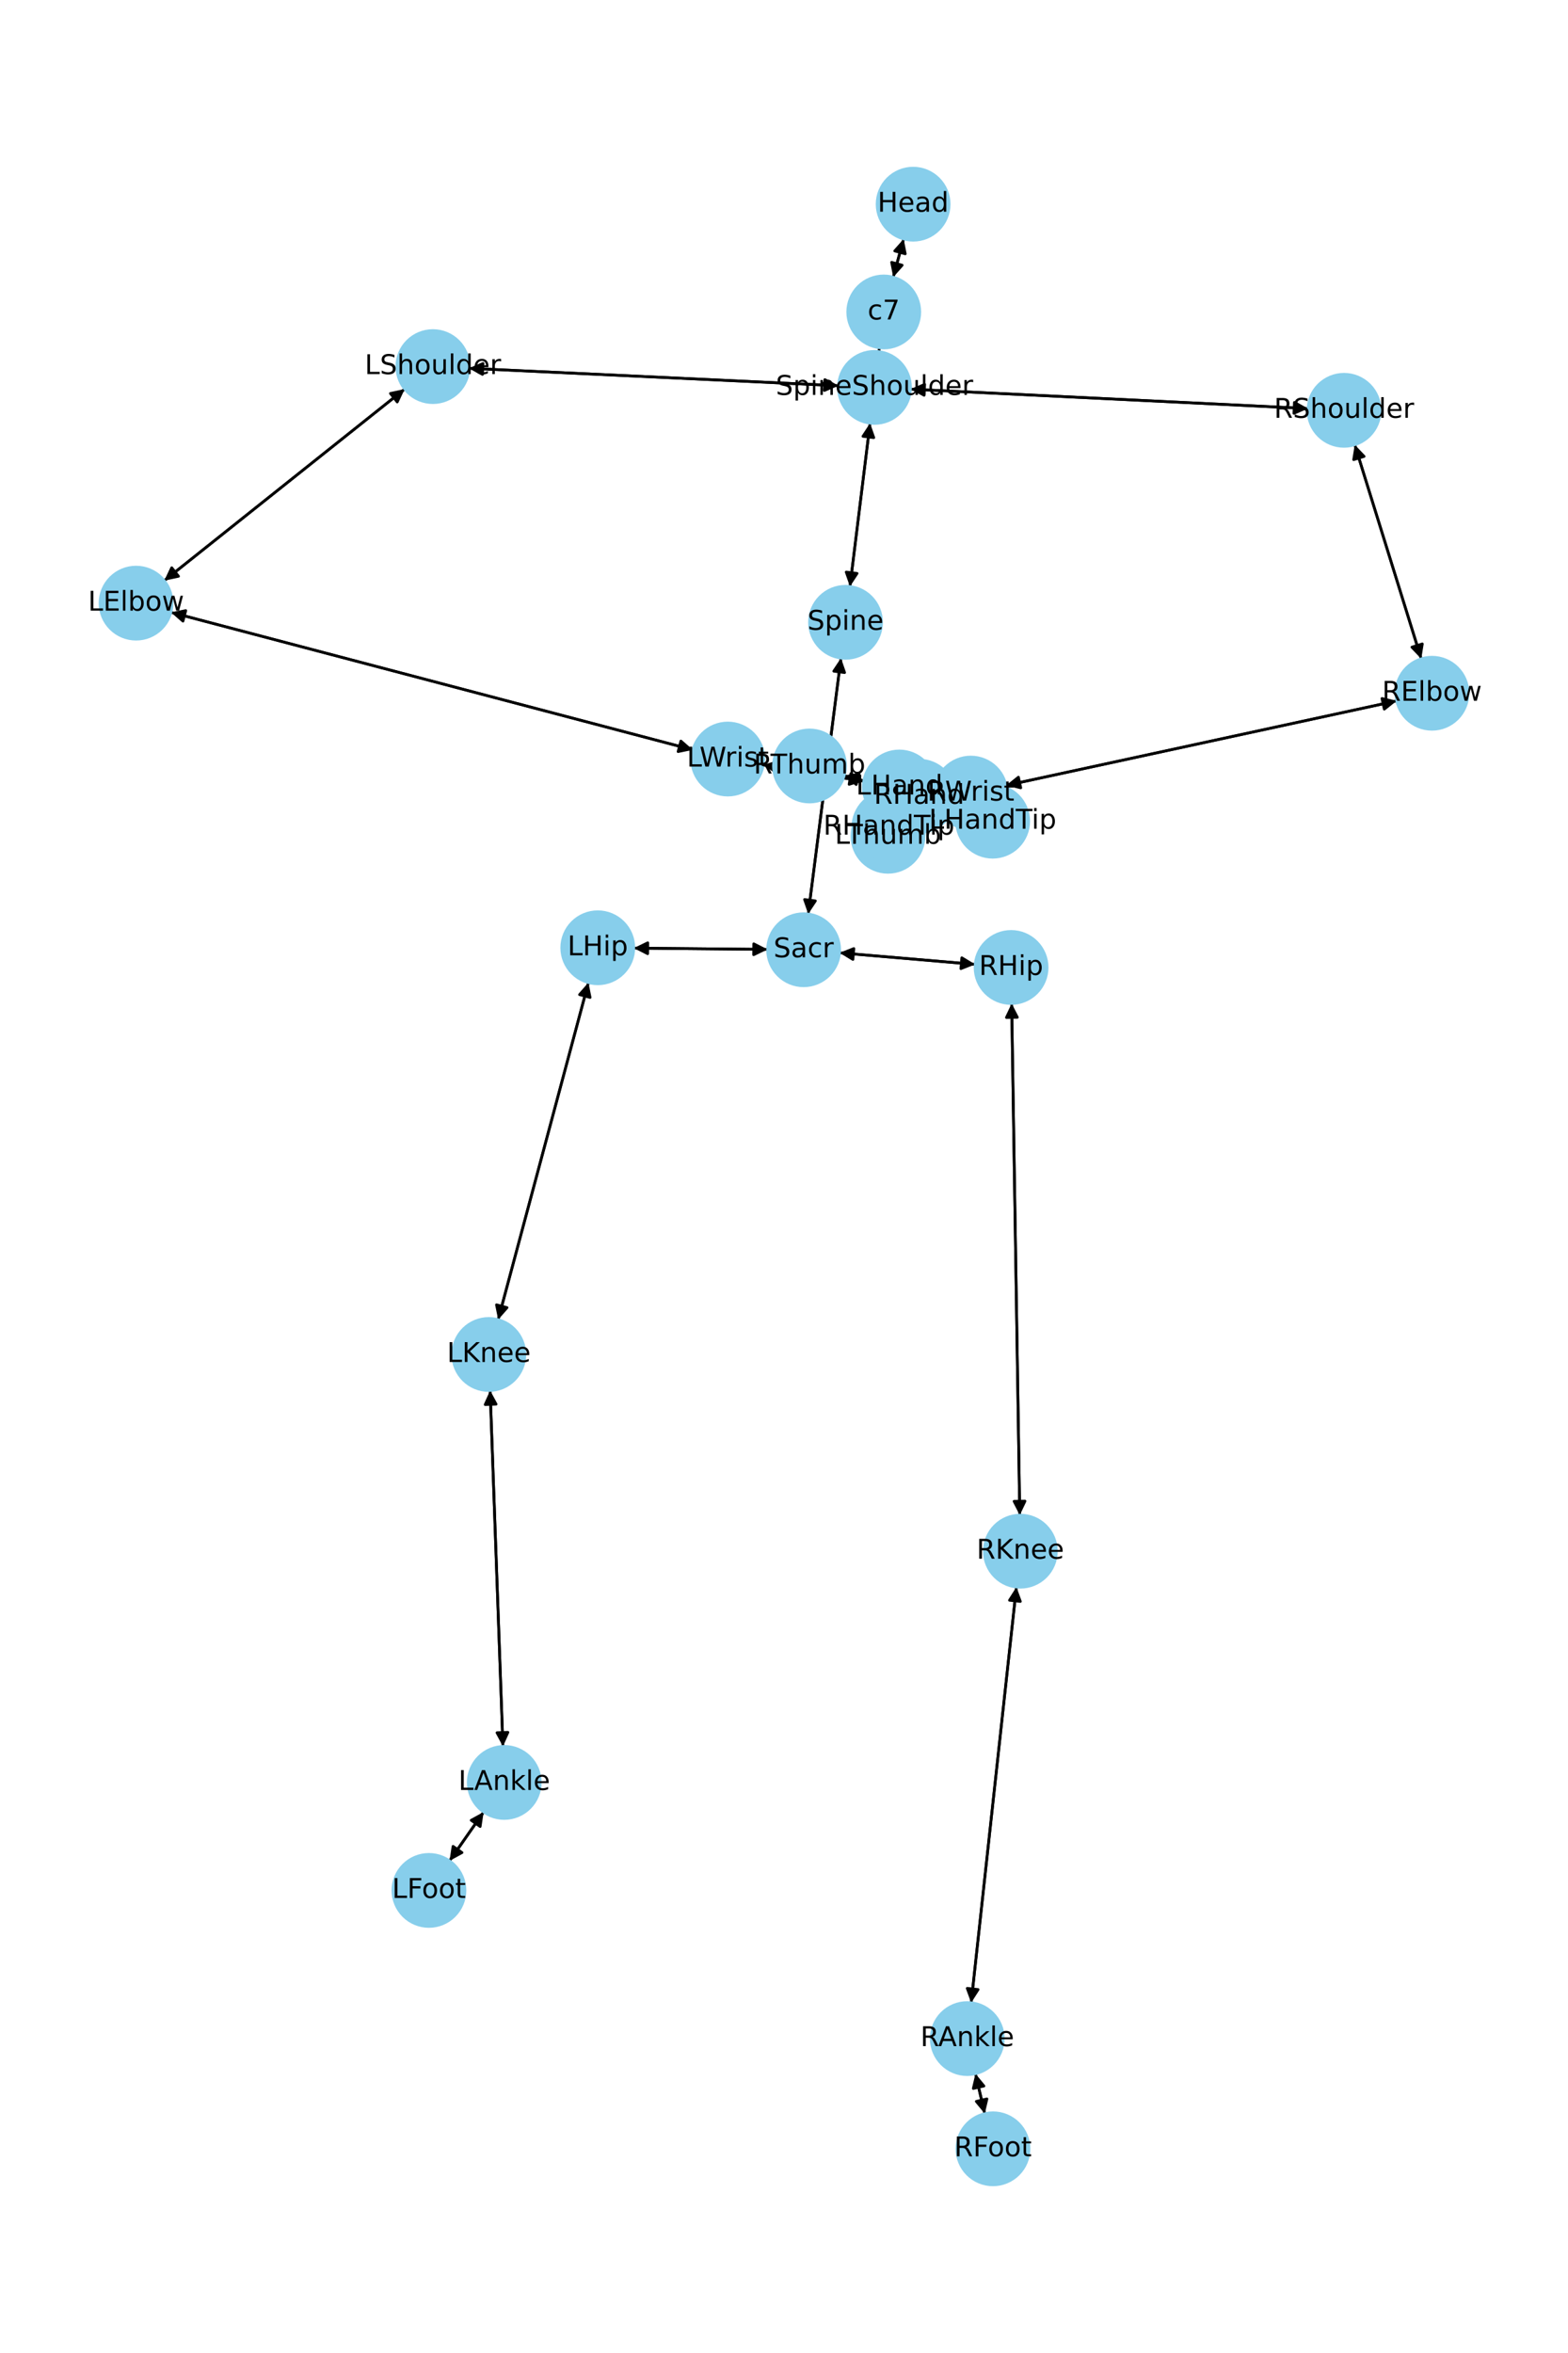 <?xml version="1.0" encoding="utf-8" standalone="no"?>
<!DOCTYPE svg PUBLIC "-//W3C//DTD SVG 1.1//EN"
  "http://www.w3.org/Graphics/SVG/1.1/DTD/svg11.dtd">
<!-- Created with matplotlib (https://matplotlib.org/) -->
<svg height="864pt" version="1.1" viewBox="0 0 576 864" width="576pt" xmlns="http://www.w3.org/2000/svg" xmlns:xlink="http://www.w3.org/1999/xlink">
 <defs>
  <style type="text/css">*{stroke-linecap:butt;stroke-linejoin:round;}</style>
 </defs>
 <g id="figure_1">
  <g id="patch_1">
   <path d="M 0 864 
L 576 864 
L 576 0 
L 0 0 
z
" style="fill:#ffffff;"/>
  </g>
  <g id="axes_1">
   <g id="patch_2">
    <path clip-path="url(#p53cac67ac3)" d="M 331.957 87.736 
Q 330.041 94.762 328.419 100.709 
" style="fill:none;stroke:#000000;stroke-linecap:round;"/>
    <path clip-path="url(#p53cac67ac3)" d="M 331.401 97.376 
L 328.419 100.709 
L 327.542 96.324 
L 331.401 97.376 
z
" style="stroke:#000000;stroke-linecap:round;"/>
   </g>
   <g id="patch_3">
    <path clip-path="url(#p53cac67ac3)" d="M 323.029 127.68 
Q 322.94 128.401 322.988 128.011 
" style="fill:none;stroke:#000000;stroke-linecap:round;"/>
    <path clip-path="url(#p53cac67ac3)" d="M 325.461 124.285 
L 322.988 128.011 
L 321.491 123.797 
L 325.461 124.285 
z
" style="stroke:#000000;stroke-linecap:round;"/>
   </g>
   <g id="patch_4">
    <path clip-path="url(#p53cac67ac3)" d="M 328.124 101.789 
Q 330.04 94.763 331.662 88.816 
" style="fill:none;stroke:#000000;stroke-linecap:round;"/>
    <path clip-path="url(#p53cac67ac3)" d="M 328.68 92.149 
L 331.662 88.816 
L 332.539 93.201 
L 328.68 92.149 
z
" style="stroke:#000000;stroke-linecap:round;"/>
   </g>
   <g id="patch_5">
    <path clip-path="url(#p53cac67ac3)" d="M 319.618 155.379 
Q 315.921 185.381 312.36 214.273 
" style="fill:none;stroke:#000000;stroke-linecap:round;"/>
    <path clip-path="url(#p53cac67ac3)" d="M 314.834 210.548 
L 312.36 214.273 
L 310.864 210.059 
L 314.834 210.548 
z
" style="stroke:#000000;stroke-linecap:round;"/>
   </g>
   <g id="patch_6">
    <path clip-path="url(#p53cac67ac3)" d="M 308.024 141.629 
Q 240.127 138.43 173.348 135.285 
" style="fill:none;stroke:#000000;stroke-linecap:round;"/>
    <path clip-path="url(#p53cac67ac3)" d="M 177.249 137.471 
L 173.348 135.285 
L 177.437 133.475 
L 177.249 137.471 
z
" style="stroke:#000000;stroke-linecap:round;"/>
   </g>
   <g id="patch_7">
    <path clip-path="url(#p53cac67ac3)" d="M 334.447 142.896 
Q 407.482 146.457 479.401 149.964 
" style="fill:none;stroke:#000000;stroke-linecap:round;"/>
    <path clip-path="url(#p53cac67ac3)" d="M 475.503 147.771 
L 479.401 149.964 
L 475.309 151.767 
L 475.503 147.771 
z
" style="stroke:#000000;stroke-linecap:round;"/>
   </g>
   <g id="patch_8">
    <path clip-path="url(#p53cac67ac3)" d="M 322.852 129.121 
Q 322.94 128.4 322.892 128.79 
" style="fill:none;stroke:#000000;stroke-linecap:round;"/>
    <path clip-path="url(#p53cac67ac3)" d="M 320.419 132.516 
L 322.892 128.79 
L 324.389 133.004 
L 320.419 132.516 
z
" style="stroke:#000000;stroke-linecap:round;"/>
   </g>
   <g id="patch_9">
    <path clip-path="url(#p53cac67ac3)" d="M 308.925 241.635 
Q 302.908 288.627 297.034 334.509 
" style="fill:none;stroke:#000000;stroke-linecap:round;"/>
    <path clip-path="url(#p53cac67ac3)" d="M 299.526 330.796 
L 297.034 334.509 
L 295.558 330.288 
L 299.526 330.796 
z
" style="stroke:#000000;stroke-linecap:round;"/>
   </g>
   <g id="patch_10">
    <path clip-path="url(#p53cac67ac3)" d="M 312.223 215.383 
Q 315.921 185.381 319.482 156.488 
" style="fill:none;stroke:#000000;stroke-linecap:round;"/>
    <path clip-path="url(#p53cac67ac3)" d="M 317.007 160.214 
L 319.482 156.488 
L 320.977 160.703 
L 317.007 160.214 
z
" style="stroke:#000000;stroke-linecap:round;"/>
   </g>
   <g id="patch_11">
    <path clip-path="url(#p53cac67ac3)" d="M 281.987 348.614 
Q 257.4 348.377 233.931 348.151 
" style="fill:none;stroke:#000000;stroke-linecap:round;"/>
    <path clip-path="url(#p53cac67ac3)" d="M 237.912 350.19 
L 233.931 348.151 
L 237.95 346.19 
L 237.912 350.19 
z
" style="stroke:#000000;stroke-linecap:round;"/>
   </g>
   <g id="patch_12">
    <path clip-path="url(#p53cac67ac3)" d="M 308.39 349.866 
Q 333.319 351.992 357.134 354.023 
" style="fill:none;stroke:#000000;stroke-linecap:round;"/>
    <path clip-path="url(#p53cac67ac3)" d="M 353.318 351.69 
L 357.134 354.023 
L 352.978 355.676 
L 353.318 351.69 
z
" style="stroke:#000000;stroke-linecap:round;"/>
   </g>
   <g id="patch_13">
    <path clip-path="url(#p53cac67ac3)" d="M 296.892 335.617 
Q 302.908 288.626 308.783 242.743 
" style="fill:none;stroke:#000000;stroke-linecap:round;"/>
    <path clip-path="url(#p53cac67ac3)" d="M 306.291 246.457 
L 308.783 242.743 
L 310.259 246.965 
L 306.291 246.457 
z
" style="stroke:#000000;stroke-linecap:round;"/>
   </g>
   <g id="patch_14">
    <path clip-path="url(#p53cac67ac3)" d="M 148.676 142.851 
Q 104.502 178.039 61.204 212.531 
" style="fill:none;stroke:#000000;stroke-linecap:round;"/>
    <path clip-path="url(#p53cac67ac3)" d="M 65.578 211.603 
L 61.204 212.531 
L 63.086 208.475 
L 65.578 211.603 
z
" style="stroke:#000000;stroke-linecap:round;"/>
   </g>
   <g id="patch_15">
    <path clip-path="url(#p53cac67ac3)" d="M 172.234 135.232 
Q 240.13 138.431 306.91 141.577 
" style="fill:none;stroke:#000000;stroke-linecap:round;"/>
    <path clip-path="url(#p53cac67ac3)" d="M 303.008 139.391 
L 306.91 141.577 
L 302.82 143.386 
L 303.008 139.391 
z
" style="stroke:#000000;stroke-linecap:round;"/>
   </g>
   <g id="patch_16">
    <path clip-path="url(#p53cac67ac3)" d="M 62.776 224.839 
Q 158.666 250.092 253.475 275.061 
" style="fill:none;stroke:#000000;stroke-linecap:round;"/>
    <path clip-path="url(#p53cac67ac3)" d="M 250.116 272.108 
L 253.475 275.061 
L 249.097 275.976 
L 250.116 272.108 
z
" style="stroke:#000000;stroke-linecap:round;"/>
   </g>
   <g id="patch_17">
    <path clip-path="url(#p53cac67ac3)" d="M 60.329 213.228 
Q 104.502 178.04 147.801 143.548 
" style="fill:none;stroke:#000000;stroke-linecap:round;"/>
    <path clip-path="url(#p53cac67ac3)" d="M 143.426 144.476 
L 147.801 143.548 
L 145.918 147.604 
L 143.426 144.476 
z
" style="stroke:#000000;stroke-linecap:round;"/>
   </g>
   <g id="patch_18">
    <path clip-path="url(#p53cac67ac3)" d="M 280.407 280.842 
Q 298.854 283.847 316.197 286.672 
" style="fill:none;stroke:#000000;stroke-linecap:round;"/>
    <path clip-path="url(#p53cac67ac3)" d="M 312.571 284.055 
L 316.197 286.672 
L 311.927 288.003 
L 312.571 284.055 
z
" style="stroke:#000000;stroke-linecap:round;"/>
   </g>
   <g id="patch_19">
    <path clip-path="url(#p53cac67ac3)" d="M 254.558 275.346 
Q 158.669 250.093 63.86 225.124 
" style="fill:none;stroke:#000000;stroke-linecap:round;"/>
    <path clip-path="url(#p53cac67ac3)" d="M 67.219 228.077 
L 63.86 225.124 
L 68.237 224.209 
L 67.219 228.077 
z
" style="stroke:#000000;stroke-linecap:round;"/>
   </g>
   <g id="patch_20">
    <path clip-path="url(#p53cac67ac3)" d="M 342.781 293.525 
Q 347.509 295.256 351.187 296.602 
" style="fill:none;stroke:#000000;stroke-linecap:round;"/>
    <path clip-path="url(#p53cac67ac3)" d="M 348.118 293.349 
L 351.187 296.602 
L 346.743 297.105 
L 348.118 293.349 
z
" style="stroke:#000000;stroke-linecap:round;"/>
   </g>
   <g id="patch_21">
    <path clip-path="url(#p53cac67ac3)" d="M 327.391 301.873 
Q 326.793 304.472 326.445 305.982 
" style="fill:none;stroke:#000000;stroke-linecap:round;"/>
    <path clip-path="url(#p53cac67ac3)" d="M 329.291 302.532 
L 326.445 305.982 
L 325.393 301.635 
L 329.291 302.532 
z
" style="stroke:#000000;stroke-linecap:round;"/>
   </g>
   <g id="patch_22">
    <path clip-path="url(#p53cac67ac3)" d="M 317.302 286.852 
Q 298.856 283.847 281.513 281.022 
" style="fill:none;stroke:#000000;stroke-linecap:round;"/>
    <path clip-path="url(#p53cac67ac3)" d="M 285.139 283.639 
L 281.513 281.022 
L 285.782 279.691 
L 285.139 283.639 
z
" style="stroke:#000000;stroke-linecap:round;"/>
   </g>
   <g id="patch_23">
    <path clip-path="url(#p53cac67ac3)" d="M 497.661 163.297 
Q 509.876 202.608 521.759 240.851 
" style="fill:none;stroke:#000000;stroke-linecap:round;"/>
    <path clip-path="url(#p53cac67ac3)" d="M 522.482 236.438 
L 521.759 240.851 
L 518.662 237.625 
L 522.482 236.438 
z
" style="stroke:#000000;stroke-linecap:round;"/>
   </g>
   <g id="patch_24">
    <path clip-path="url(#p53cac67ac3)" d="M 480.525 150.019 
Q 407.489 146.457 335.57 142.95 
" style="fill:none;stroke:#000000;stroke-linecap:round;"/>
    <path clip-path="url(#p53cac67ac3)" d="M 339.468 145.143 
L 335.57 142.95 
L 339.663 141.148 
L 339.468 145.143 
z
" style="stroke:#000000;stroke-linecap:round;"/>
   </g>
   <g id="patch_25">
    <path clip-path="url(#p53cac67ac3)" d="M 513.085 257.353 
Q 441.315 272.884 370.637 288.18 
" style="fill:none;stroke:#000000;stroke-linecap:round;"/>
    <path clip-path="url(#p53cac67ac3)" d="M 374.97 289.288 
L 370.637 288.18 
L 374.124 285.379 
L 374.97 289.288 
z
" style="stroke:#000000;stroke-linecap:round;"/>
   </g>
   <g id="patch_26">
    <path clip-path="url(#p53cac67ac3)" d="M 522.091 241.919 
Q 509.876 202.609 497.993 164.366 
" style="fill:none;stroke:#000000;stroke-linecap:round;"/>
    <path clip-path="url(#p53cac67ac3)" d="M 497.27 168.779 
L 497.993 164.366 
L 501.09 167.592 
L 497.27 168.779 
z
" style="stroke:#000000;stroke-linecap:round;"/>
   </g>
   <g id="patch_27">
    <path clip-path="url(#p53cac67ac3)" d="M 343.418 292.026 
Q 340.536 292.203 338.769 292.312 
" style="fill:none;stroke:#000000;stroke-linecap:round;"/>
    <path clip-path="url(#p53cac67ac3)" d="M 342.885 294.062 
L 338.769 292.312 
L 342.639 290.07 
L 342.885 294.062 
z
" style="stroke:#000000;stroke-linecap:round;"/>
   </g>
   <g id="patch_28">
    <path clip-path="url(#p53cac67ac3)" d="M 369.55 288.415 
Q 441.32 272.883 511.998 257.588 
" style="fill:none;stroke:#000000;stroke-linecap:round;"/>
    <path clip-path="url(#p53cac67ac3)" d="M 507.665 256.479 
L 511.998 257.588 
L 508.511 260.389 
L 507.665 256.479 
z
" style="stroke:#000000;stroke-linecap:round;"/>
   </g>
   <g id="patch_29">
    <path clip-path="url(#p53cac67ac3)" d="M 328.386 301.825 
Q 327.459 302.77 327.315 302.917 
" style="fill:none;stroke:#000000;stroke-linecap:round;"/>
    <path clip-path="url(#p53cac67ac3)" d="M 331.544 301.463 
L 327.315 302.917 
L 328.689 298.661 
L 331.544 301.463 
z
" style="stroke:#000000;stroke-linecap:round;"/>
   </g>
   <g id="patch_30">
    <path clip-path="url(#p53cac67ac3)" d="M 324.901 288.859 
Q 317.513 286.819 311.203 285.077 
" style="fill:none;stroke:#000000;stroke-linecap:round;"/>
    <path clip-path="url(#p53cac67ac3)" d="M 314.526 288.069 
L 311.203 285.077 
L 315.591 284.214 
L 314.526 288.069 
z
" style="stroke:#000000;stroke-linecap:round;"/>
   </g>
   <g id="patch_31">
    <path clip-path="url(#p53cac67ac3)" d="M 350.854 291.568 
Q 353.736 291.391 355.503 291.282 
" style="fill:none;stroke:#000000;stroke-linecap:round;"/>
    <path clip-path="url(#p53cac67ac3)" d="M 351.387 289.532 
L 355.503 291.282 
L 351.633 293.524 
L 351.387 289.532 
z
" style="stroke:#000000;stroke-linecap:round;"/>
   </g>
   <g id="patch_32">
    <path clip-path="url(#p53cac67ac3)" d="M 216.163 360.788 
Q 199.58 422.679 183.287 483.49 
" style="fill:none;stroke:#000000;stroke-linecap:round;"/>
    <path clip-path="url(#p53cac67ac3)" d="M 186.254 480.144 
L 183.287 483.49 
L 182.39 479.109 
L 186.254 480.144 
z
" style="stroke:#000000;stroke-linecap:round;"/>
   </g>
   <g id="patch_33">
    <path clip-path="url(#p53cac67ac3)" d="M 232.81 348.14 
Q 257.397 348.377 280.866 348.604 
" style="fill:none;stroke:#000000;stroke-linecap:round;"/>
    <path clip-path="url(#p53cac67ac3)" d="M 276.886 346.565 
L 280.866 348.604 
L 276.847 350.565 
L 276.886 346.565 
z
" style="stroke:#000000;stroke-linecap:round;"/>
   </g>
   <g id="patch_34">
    <path clip-path="url(#p53cac67ac3)" d="M 180.049 510.574 
Q 182.405 575.927 184.719 640.164 
" style="fill:none;stroke:#000000;stroke-linecap:round;"/>
    <path clip-path="url(#p53cac67ac3)" d="M 186.574 636.094 
L 184.719 640.164 
L 182.577 636.238 
L 186.574 636.094 
z
" style="stroke:#000000;stroke-linecap:round;"/>
   </g>
   <g id="patch_35">
    <path clip-path="url(#p53cac67ac3)" d="M 182.996 484.578 
Q 199.578 422.686 215.871 361.875 
" style="fill:none;stroke:#000000;stroke-linecap:round;"/>
    <path clip-path="url(#p53cac67ac3)" d="M 212.904 365.221 
L 215.871 361.875 
L 216.768 366.256 
L 212.904 365.221 
z
" style="stroke:#000000;stroke-linecap:round;"/>
   </g>
   <g id="patch_36">
    <path clip-path="url(#p53cac67ac3)" d="M 177.665 665.346 
Q 171.401 674.323 165.776 682.383 
" style="fill:none;stroke:#000000;stroke-linecap:round;"/>
    <path clip-path="url(#p53cac67ac3)" d="M 169.705 680.248 
L 165.776 682.383 
L 166.425 677.959 
L 169.705 680.248 
z
" style="stroke:#000000;stroke-linecap:round;"/>
   </g>
   <g id="patch_37">
    <path clip-path="url(#p53cac67ac3)" d="M 184.759 641.275 
Q 182.404 575.922 180.09 511.686 
" style="fill:none;stroke:#000000;stroke-linecap:round;"/>
    <path clip-path="url(#p53cac67ac3)" d="M 178.235 515.755 
L 180.09 511.686 
L 182.232 515.611 
L 178.235 515.755 
z
" style="stroke:#000000;stroke-linecap:round;"/>
   </g>
   <g id="patch_38">
    <path clip-path="url(#p53cac67ac3)" d="M 165.138 683.297 
Q 171.403 674.32 177.028 666.26 
" style="fill:none;stroke:#000000;stroke-linecap:round;"/>
    <path clip-path="url(#p53cac67ac3)" d="M 173.098 668.395 
L 177.028 666.26 
L 176.379 670.685 
L 173.098 668.395 
z
" style="stroke:#000000;stroke-linecap:round;"/>
   </g>
   <g id="patch_39">
    <path clip-path="url(#p53cac67ac3)" d="M 371.634 368.472 
Q 373.121 462.413 374.59 555.237 
" style="fill:none;stroke:#000000;stroke-linecap:round;"/>
    <path clip-path="url(#p53cac67ac3)" d="M 376.527 551.205 
L 374.59 555.237 
L 372.527 551.269 
L 376.527 551.205 
z
" style="stroke:#000000;stroke-linecap:round;"/>
   </g>
   <g id="patch_40">
    <path clip-path="url(#p53cac67ac3)" d="M 358.246 354.118 
Q 333.318 351.992 309.503 349.961 
" style="fill:none;stroke:#000000;stroke-linecap:round;"/>
    <path clip-path="url(#p53cac67ac3)" d="M 313.318 352.293 
L 309.503 349.961 
L 313.658 348.308 
L 313.318 352.293 
z
" style="stroke:#000000;stroke-linecap:round;"/>
   </g>
   <g id="patch_41">
    <path clip-path="url(#p53cac67ac3)" d="M 373.385 582.733 
Q 365.07 659.07 356.876 734.296 
" style="fill:none;stroke:#000000;stroke-linecap:round;"/>
    <path clip-path="url(#p53cac67ac3)" d="M 359.297 730.536 
L 356.876 734.296 
L 355.321 730.102 
L 359.297 730.536 
z
" style="stroke:#000000;stroke-linecap:round;"/>
   </g>
   <g id="patch_42">
    <path clip-path="url(#p53cac67ac3)" d="M 374.608 556.354 
Q 373.121 462.413 371.652 369.589 
" style="fill:none;stroke:#000000;stroke-linecap:round;"/>
    <path clip-path="url(#p53cac67ac3)" d="M 369.715 373.62 
L 371.652 369.589 
L 373.715 373.557 
L 369.715 373.62 
z
" style="stroke:#000000;stroke-linecap:round;"/>
   </g>
   <g id="patch_43">
    <path clip-path="url(#p53cac67ac3)" d="M 358.327 761.438 
Q 360.042 768.791 361.504 775.055 
" style="fill:none;stroke:#000000;stroke-linecap:round;"/>
    <path clip-path="url(#p53cac67ac3)" d="M 362.543 770.705 
L 361.504 775.055 
L 358.647 771.614 
L 362.543 770.705 
z
" style="stroke:#000000;stroke-linecap:round;"/>
   </g>
   <g id="patch_44">
    <path clip-path="url(#p53cac67ac3)" d="M 356.755 735.407 
Q 365.07 659.071 373.264 583.845 
" style="fill:none;stroke:#000000;stroke-linecap:round;"/>
    <path clip-path="url(#p53cac67ac3)" d="M 370.842 587.605 
L 373.264 583.845 
L 374.819 588.038 
L 370.842 587.605 
z
" style="stroke:#000000;stroke-linecap:round;"/>
   </g>
   <g id="patch_45">
    <path clip-path="url(#p53cac67ac3)" d="M 361.758 776.144 
Q 360.042 768.791 358.581 762.527 
" style="fill:none;stroke:#000000;stroke-linecap:round;"/>
    <path clip-path="url(#p53cac67ac3)" d="M 357.542 766.876 
L 358.581 762.527 
L 361.438 765.968 
L 357.542 766.876 
z
" style="stroke:#000000;stroke-linecap:round;"/>
   </g>
   <g id="patch_46">
    <path clip-path="url(#p53cac67ac3)" d="M 352.235 296.985 
Q 347.507 295.255 343.829 293.909 
" style="fill:none;stroke:#000000;stroke-linecap:round;"/>
    <path clip-path="url(#p53cac67ac3)" d="M 346.898 297.162 
L 343.829 293.909 
L 348.272 293.405 
L 346.898 297.162 
z
" style="stroke:#000000;stroke-linecap:round;"/>
   </g>
   <g id="patch_47">
    <path clip-path="url(#p53cac67ac3)" d="M 329.162 294.178 
Q 329.76 291.579 330.108 290.069 
" style="fill:none;stroke:#000000;stroke-linecap:round;"/>
    <path clip-path="url(#p53cac67ac3)" d="M 327.261 293.518 
L 330.108 290.069 
L 331.16 294.415 
L 327.261 293.518 
z
" style="stroke:#000000;stroke-linecap:round;"/>
   </g>
   <g id="patch_48">
    <path clip-path="url(#p53cac67ac3)" d="M 335.799 294.27 
Q 336.726 293.325 336.87 293.178 
" style="fill:none;stroke:#000000;stroke-linecap:round;"/>
    <path clip-path="url(#p53cac67ac3)" d="M 332.641 294.633 
L 336.87 293.178 
L 335.497 297.434 
L 332.641 294.633 
z
" style="stroke:#000000;stroke-linecap:round;"/>
   </g>
   <g id="patch_49">
    <path clip-path="url(#p53cac67ac3)" d="M 310.125 284.779 
Q 317.513 286.819 323.823 288.561 
" style="fill:none;stroke:#000000;stroke-linecap:round;"/>
    <path clip-path="url(#p53cac67ac3)" d="M 320.5 285.569 
L 323.823 288.561 
L 319.435 289.425 
L 320.5 285.569 
z
" style="stroke:#000000;stroke-linecap:round;"/>
   </g>
   <g id="PathCollection_1">
    <defs>
     <path d="M 0 13.229 
C 3.508 13.229 6.873 11.835 9.354 9.354 
C 11.835 6.873 13.229 3.508 13.229 0 
C 13.229 -3.508 11.835 -6.873 9.354 -9.354 
C 6.873 -11.835 3.508 -13.229 0 -13.229 
C -3.508 -13.229 -6.873 -11.835 -9.354 -9.354 
C -11.835 -6.873 -13.229 -3.508 -13.229 0 
C -13.229 3.508 -11.835 6.873 -9.354 9.354 
C -6.873 11.835 -3.508 13.229 0 13.229 
z
" id="m727241c1c9" style="stroke:#87ceeb;"/>
    </defs>
    <g clip-path="url(#p53cac67ac3)">
     <use style="fill:#87ceeb;stroke:#87ceeb;" x="335.437" xlink:href="#m727241c1c9" y="74.975"/>
     <use style="fill:#87ceeb;stroke:#87ceeb;" x="324.644" xlink:href="#m727241c1c9" y="114.549"/>
     <use style="fill:#87ceeb;stroke:#87ceeb;" x="321.236" xlink:href="#m727241c1c9" y="142.251"/>
     <use style="fill:#87ceeb;stroke:#87ceeb;" x="310.605" xlink:href="#m727241c1c9" y="228.51"/>
     <use style="fill:#87ceeb;stroke:#87ceeb;" x="295.212" xlink:href="#m727241c1c9" y="348.742"/>
     <use style="fill:#87ceeb;stroke:#87ceeb;" x="159.021" xlink:href="#m727241c1c9" y="134.61"/>
     <use style="fill:#87ceeb;stroke:#87ceeb;" x="49.983" xlink:href="#m727241c1c9" y="221.469"/>
     <use style="fill:#87ceeb;stroke:#87ceeb;" x="267.351" xlink:href="#m727241c1c9" y="278.716"/>
     <use style="fill:#87ceeb;stroke:#87ceeb;" x="330.358" xlink:href="#m727241c1c9" y="288.979"/>
     <use style="fill:#87ceeb;stroke:#87ceeb;" x="493.735" xlink:href="#m727241c1c9" y="150.663"/>
     <use style="fill:#87ceeb;stroke:#87ceeb;" x="526.017" xlink:href="#m727241c1c9" y="254.554"/>
     <use style="fill:#87ceeb;stroke:#87ceeb;" x="356.618" xlink:href="#m727241c1c9" y="291.213"/>
     <use style="fill:#87ceeb;stroke:#87ceeb;" x="337.653" xlink:href="#m727241c1c9" y="292.38"/>
     <use style="fill:#87ceeb;stroke:#87ceeb;" x="219.585" xlink:href="#m727241c1c9" y="348.013"/>
     <use style="fill:#87ceeb;stroke:#87ceeb;" x="179.573" xlink:href="#m727241c1c9" y="497.352"/>
     <use style="fill:#87ceeb;stroke:#87ceeb;" x="185.236" xlink:href="#m727241c1c9" y="654.497"/>
     <use style="fill:#87ceeb;stroke:#87ceeb;" x="157.568" xlink:href="#m727241c1c9" y="694.146"/>
     <use style="fill:#87ceeb;stroke:#87ceeb;" x="371.425" xlink:href="#m727241c1c9" y="355.242"/>
     <use style="fill:#87ceeb;stroke:#87ceeb;" x="374.817" xlink:href="#m727241c1c9" y="569.584"/>
     <use style="fill:#87ceeb;stroke:#87ceeb;" x="355.322" xlink:href="#m727241c1c9" y="748.557"/>
     <use style="fill:#87ceeb;stroke:#87ceeb;" x="364.762" xlink:href="#m727241c1c9" y="789.025"/>
     <use style="fill:#87ceeb;stroke:#87ceeb;" x="364.657" xlink:href="#m727241c1c9" y="301.532"/>
     <use style="fill:#87ceeb;stroke:#87ceeb;" x="326.194" xlink:href="#m727241c1c9" y="307.071"/>
     <use style="fill:#87ceeb;stroke:#87ceeb;" x="326.532" xlink:href="#m727241c1c9" y="303.715"/>
     <use style="fill:#87ceeb;stroke:#87ceeb;" x="297.372" xlink:href="#m727241c1c9" y="281.258"/>
    </g>
   </g>
   <g id="text_1">
    <g clip-path="url(#p53cac67ac3)">
     <!-- Head -->
     <g transform="translate(322.362 77.735)scale(0.1 -0.1)">
      <defs>
       <path d="M 9.812 72.906 
L 19.672 72.906 
L 19.672 43.016 
L 55.516 43.016 
L 55.516 72.906 
L 65.375 72.906 
L 65.375 0 
L 55.516 0 
L 55.516 34.719 
L 19.672 34.719 
L 19.672 0 
L 9.812 0 
z
" id="DejaVuSans-72"/>
       <path d="M 56.203 29.594 
L 56.203 25.203 
L 14.891 25.203 
Q 15.484 15.922 20.484 11.062 
Q 25.484 6.203 34.422 6.203 
Q 39.594 6.203 44.453 7.469 
Q 49.312 8.734 54.109 11.281 
L 54.109 2.781 
Q 49.266 0.734 44.188 -0.344 
Q 39.109 -1.422 33.891 -1.422 
Q 20.797 -1.422 13.156 6.188 
Q 5.516 13.812 5.516 26.812 
Q 5.516 40.234 12.766 48.109 
Q 20.016 56 32.328 56 
Q 43.359 56 49.781 48.891 
Q 56.203 41.797 56.203 29.594 
z
M 47.219 32.234 
Q 47.125 39.594 43.094 43.984 
Q 39.062 48.391 32.422 48.391 
Q 24.906 48.391 20.391 44.141 
Q 15.875 39.891 15.188 32.172 
z
" id="DejaVuSans-101"/>
       <path d="M 34.281 27.484 
Q 23.391 27.484 19.188 25 
Q 14.984 22.516 14.984 16.5 
Q 14.984 11.719 18.141 8.906 
Q 21.297 6.109 26.703 6.109 
Q 34.188 6.109 38.703 11.406 
Q 43.219 16.703 43.219 25.484 
L 43.219 27.484 
z
M 52.203 31.203 
L 52.203 0 
L 43.219 0 
L 43.219 8.297 
Q 40.141 3.328 35.547 0.953 
Q 30.953 -1.422 24.312 -1.422 
Q 15.922 -1.422 10.953 3.297 
Q 6 8.016 6 15.922 
Q 6 25.141 12.172 29.828 
Q 18.359 34.516 30.609 34.516 
L 43.219 34.516 
L 43.219 35.406 
Q 43.219 41.609 39.141 45 
Q 35.062 48.391 27.688 48.391 
Q 23 48.391 18.547 47.266 
Q 14.109 46.141 10.016 43.891 
L 10.016 52.203 
Q 14.938 54.109 19.578 55.047 
Q 24.219 56 28.609 56 
Q 40.484 56 46.344 49.844 
Q 52.203 43.703 52.203 31.203 
z
" id="DejaVuSans-97"/>
       <path d="M 45.406 46.391 
L 45.406 75.984 
L 54.391 75.984 
L 54.391 0 
L 45.406 0 
L 45.406 8.203 
Q 42.578 3.328 38.25 0.953 
Q 33.938 -1.422 27.875 -1.422 
Q 17.969 -1.422 11.734 6.484 
Q 5.516 14.406 5.516 27.297 
Q 5.516 40.188 11.734 48.094 
Q 17.969 56 27.875 56 
Q 33.938 56 38.25 53.625 
Q 42.578 51.266 45.406 46.391 
z
M 14.797 27.297 
Q 14.797 17.391 18.875 11.75 
Q 22.953 6.109 30.078 6.109 
Q 37.203 6.109 41.297 11.75 
Q 45.406 17.391 45.406 27.297 
Q 45.406 37.203 41.297 42.844 
Q 37.203 48.484 30.078 48.484 
Q 22.953 48.484 18.875 42.844 
Q 14.797 37.203 14.797 27.297 
z
" id="DejaVuSans-100"/>
      </defs>
      <use xlink:href="#DejaVuSans-72"/>
      <use x="75.195" xlink:href="#DejaVuSans-101"/>
      <use x="136.719" xlink:href="#DejaVuSans-97"/>
      <use x="197.998" xlink:href="#DejaVuSans-100"/>
     </g>
    </g>
   </g>
   <g id="text_2">
    <g clip-path="url(#p53cac67ac3)">
     <!-- c7 -->
     <g transform="translate(318.714 117.309)scale(0.1 -0.1)">
      <defs>
       <path d="M 48.781 52.594 
L 48.781 44.188 
Q 44.969 46.297 41.141 47.344 
Q 37.312 48.391 33.406 48.391 
Q 24.656 48.391 19.812 42.844 
Q 14.984 37.312 14.984 27.297 
Q 14.984 17.281 19.812 11.734 
Q 24.656 6.203 33.406 6.203 
Q 37.312 6.203 41.141 7.25 
Q 44.969 8.297 48.781 10.406 
L 48.781 2.094 
Q 45.016 0.344 40.984 -0.531 
Q 36.969 -1.422 32.422 -1.422 
Q 20.062 -1.422 12.781 6.344 
Q 5.516 14.109 5.516 27.297 
Q 5.516 40.672 12.859 48.328 
Q 20.219 56 33.016 56 
Q 37.156 56 41.109 55.141 
Q 45.062 54.297 48.781 52.594 
z
" id="DejaVuSans-99"/>
       <path d="M 8.203 72.906 
L 55.078 72.906 
L 55.078 68.703 
L 28.609 0 
L 18.312 0 
L 43.219 64.594 
L 8.203 64.594 
z
" id="DejaVuSans-55"/>
      </defs>
      <use xlink:href="#DejaVuSans-99"/>
      <use x="54.98" xlink:href="#DejaVuSans-55"/>
     </g>
    </g>
   </g>
   <g id="text_3">
    <g clip-path="url(#p53cac67ac3)">
     <!-- SpineShoulder -->
     <g transform="translate(284.987 145.011)scale(0.1 -0.1)">
      <defs>
       <path d="M 53.516 70.516 
L 53.516 60.891 
Q 47.906 63.578 42.922 64.891 
Q 37.938 66.219 33.297 66.219 
Q 25.25 66.219 20.875 63.094 
Q 16.5 59.969 16.5 54.203 
Q 16.5 49.359 19.406 46.891 
Q 22.312 44.438 30.422 42.922 
L 36.375 41.703 
Q 47.406 39.594 52.656 34.297 
Q 57.906 29 57.906 20.125 
Q 57.906 9.516 50.797 4.047 
Q 43.703 -1.422 29.984 -1.422 
Q 24.812 -1.422 18.969 -0.25 
Q 13.141 0.922 6.891 3.219 
L 6.891 13.375 
Q 12.891 10.016 18.656 8.297 
Q 24.422 6.594 29.984 6.594 
Q 38.422 6.594 43.016 9.906 
Q 47.609 13.234 47.609 19.391 
Q 47.609 24.75 44.312 27.781 
Q 41.016 30.812 33.5 32.328 
L 27.484 33.5 
Q 16.453 35.688 11.516 40.375 
Q 6.594 45.062 6.594 53.422 
Q 6.594 63.094 13.406 68.656 
Q 20.219 74.219 32.172 74.219 
Q 37.312 74.219 42.625 73.281 
Q 47.953 72.359 53.516 70.516 
z
" id="DejaVuSans-83"/>
       <path d="M 18.109 8.203 
L 18.109 -20.797 
L 9.078 -20.797 
L 9.078 54.688 
L 18.109 54.688 
L 18.109 46.391 
Q 20.953 51.266 25.266 53.625 
Q 29.594 56 35.594 56 
Q 45.562 56 51.781 48.094 
Q 58.016 40.188 58.016 27.297 
Q 58.016 14.406 51.781 6.484 
Q 45.562 -1.422 35.594 -1.422 
Q 29.594 -1.422 25.266 0.953 
Q 20.953 3.328 18.109 8.203 
z
M 48.688 27.297 
Q 48.688 37.203 44.609 42.844 
Q 40.531 48.484 33.406 48.484 
Q 26.266 48.484 22.188 42.844 
Q 18.109 37.203 18.109 27.297 
Q 18.109 17.391 22.188 11.75 
Q 26.266 6.109 33.406 6.109 
Q 40.531 6.109 44.609 11.75 
Q 48.688 17.391 48.688 27.297 
z
" id="DejaVuSans-112"/>
       <path d="M 9.422 54.688 
L 18.406 54.688 
L 18.406 0 
L 9.422 0 
z
M 9.422 75.984 
L 18.406 75.984 
L 18.406 64.594 
L 9.422 64.594 
z
" id="DejaVuSans-105"/>
       <path d="M 54.891 33.016 
L 54.891 0 
L 45.906 0 
L 45.906 32.719 
Q 45.906 40.484 42.875 44.328 
Q 39.844 48.188 33.797 48.188 
Q 26.516 48.188 22.312 43.547 
Q 18.109 38.922 18.109 30.906 
L 18.109 0 
L 9.078 0 
L 9.078 54.688 
L 18.109 54.688 
L 18.109 46.188 
Q 21.344 51.125 25.703 53.562 
Q 30.078 56 35.797 56 
Q 45.219 56 50.047 50.172 
Q 54.891 44.344 54.891 33.016 
z
" id="DejaVuSans-110"/>
       <path d="M 54.891 33.016 
L 54.891 0 
L 45.906 0 
L 45.906 32.719 
Q 45.906 40.484 42.875 44.328 
Q 39.844 48.188 33.797 48.188 
Q 26.516 48.188 22.312 43.547 
Q 18.109 38.922 18.109 30.906 
L 18.109 0 
L 9.078 0 
L 9.078 75.984 
L 18.109 75.984 
L 18.109 46.188 
Q 21.344 51.125 25.703 53.562 
Q 30.078 56 35.797 56 
Q 45.219 56 50.047 50.172 
Q 54.891 44.344 54.891 33.016 
z
" id="DejaVuSans-104"/>
       <path d="M 30.609 48.391 
Q 23.391 48.391 19.188 42.75 
Q 14.984 37.109 14.984 27.297 
Q 14.984 17.484 19.156 11.844 
Q 23.344 6.203 30.609 6.203 
Q 37.797 6.203 41.984 11.859 
Q 46.188 17.531 46.188 27.297 
Q 46.188 37.016 41.984 42.703 
Q 37.797 48.391 30.609 48.391 
z
M 30.609 56 
Q 42.328 56 49.016 48.375 
Q 55.719 40.766 55.719 27.297 
Q 55.719 13.875 49.016 6.219 
Q 42.328 -1.422 30.609 -1.422 
Q 18.844 -1.422 12.172 6.219 
Q 5.516 13.875 5.516 27.297 
Q 5.516 40.766 12.172 48.375 
Q 18.844 56 30.609 56 
z
" id="DejaVuSans-111"/>
       <path d="M 8.5 21.578 
L 8.5 54.688 
L 17.484 54.688 
L 17.484 21.922 
Q 17.484 14.156 20.5 10.266 
Q 23.531 6.391 29.594 6.391 
Q 36.859 6.391 41.078 11.031 
Q 45.312 15.672 45.312 23.688 
L 45.312 54.688 
L 54.297 54.688 
L 54.297 0 
L 45.312 0 
L 45.312 8.406 
Q 42.047 3.422 37.719 1 
Q 33.406 -1.422 27.688 -1.422 
Q 18.266 -1.422 13.375 4.438 
Q 8.5 10.297 8.5 21.578 
z
M 31.109 56 
z
" id="DejaVuSans-117"/>
       <path d="M 9.422 75.984 
L 18.406 75.984 
L 18.406 0 
L 9.422 0 
z
" id="DejaVuSans-108"/>
       <path d="M 41.109 46.297 
Q 39.594 47.172 37.812 47.578 
Q 36.031 48 33.891 48 
Q 26.266 48 22.188 43.047 
Q 18.109 38.094 18.109 28.812 
L 18.109 0 
L 9.078 0 
L 9.078 54.688 
L 18.109 54.688 
L 18.109 46.188 
Q 20.953 51.172 25.484 53.578 
Q 30.031 56 36.531 56 
Q 37.453 56 38.578 55.875 
Q 39.703 55.766 41.062 55.516 
z
" id="DejaVuSans-114"/>
      </defs>
      <use xlink:href="#DejaVuSans-83"/>
      <use x="63.477" xlink:href="#DejaVuSans-112"/>
      <use x="126.953" xlink:href="#DejaVuSans-105"/>
      <use x="154.736" xlink:href="#DejaVuSans-110"/>
      <use x="218.115" xlink:href="#DejaVuSans-101"/>
      <use x="279.639" xlink:href="#DejaVuSans-83"/>
      <use x="343.115" xlink:href="#DejaVuSans-104"/>
      <use x="406.494" xlink:href="#DejaVuSans-111"/>
      <use x="467.676" xlink:href="#DejaVuSans-117"/>
      <use x="531.055" xlink:href="#DejaVuSans-108"/>
      <use x="558.838" xlink:href="#DejaVuSans-100"/>
      <use x="622.314" xlink:href="#DejaVuSans-101"/>
      <use x="683.838" xlink:href="#DejaVuSans-114"/>
     </g>
    </g>
   </g>
   <g id="text_4">
    <g clip-path="url(#p53cac67ac3)">
     <!-- Spine -->
     <g transform="translate(296.622 231.27)scale(0.1 -0.1)">
      <use xlink:href="#DejaVuSans-83"/>
      <use x="63.477" xlink:href="#DejaVuSans-112"/>
      <use x="126.953" xlink:href="#DejaVuSans-105"/>
      <use x="154.736" xlink:href="#DejaVuSans-110"/>
      <use x="218.115" xlink:href="#DejaVuSans-101"/>
     </g>
    </g>
   </g>
   <g id="text_5">
    <g clip-path="url(#p53cac67ac3)">
     <!-- Sacr -->
     <g transform="translate(284.169 351.501)scale(0.1 -0.1)">
      <use xlink:href="#DejaVuSans-83"/>
      <use x="63.477" xlink:href="#DejaVuSans-97"/>
      <use x="124.756" xlink:href="#DejaVuSans-99"/>
      <use x="179.736" xlink:href="#DejaVuSans-114"/>
     </g>
    </g>
   </g>
   <g id="text_6">
    <g clip-path="url(#p53cac67ac3)">
     <!-- LShoulder -->
     <g transform="translate(133.969 137.369)scale(0.1 -0.1)">
      <defs>
       <path d="M 9.812 72.906 
L 19.672 72.906 
L 19.672 8.297 
L 55.172 8.297 
L 55.172 0 
L 9.812 0 
z
" id="DejaVuSans-76"/>
      </defs>
      <use xlink:href="#DejaVuSans-76"/>
      <use x="55.713" xlink:href="#DejaVuSans-83"/>
      <use x="119.189" xlink:href="#DejaVuSans-104"/>
      <use x="182.568" xlink:href="#DejaVuSans-111"/>
      <use x="243.75" xlink:href="#DejaVuSans-117"/>
      <use x="307.129" xlink:href="#DejaVuSans-108"/>
      <use x="334.912" xlink:href="#DejaVuSans-100"/>
      <use x="398.389" xlink:href="#DejaVuSans-101"/>
      <use x="459.912" xlink:href="#DejaVuSans-114"/>
     </g>
    </g>
   </g>
   <g id="text_7">
    <g clip-path="url(#p53cac67ac3)">
     <!-- LElbow -->
     <g transform="translate(32.326 224.229)scale(0.1 -0.1)">
      <defs>
       <path d="M 9.812 72.906 
L 55.906 72.906 
L 55.906 64.594 
L 19.672 64.594 
L 19.672 43.016 
L 54.391 43.016 
L 54.391 34.719 
L 19.672 34.719 
L 19.672 8.297 
L 56.781 8.297 
L 56.781 0 
L 9.812 0 
z
" id="DejaVuSans-69"/>
       <path d="M 48.688 27.297 
Q 48.688 37.203 44.609 42.844 
Q 40.531 48.484 33.406 48.484 
Q 26.266 48.484 22.188 42.844 
Q 18.109 37.203 18.109 27.297 
Q 18.109 17.391 22.188 11.75 
Q 26.266 6.109 33.406 6.109 
Q 40.531 6.109 44.609 11.75 
Q 48.688 17.391 48.688 27.297 
z
M 18.109 46.391 
Q 20.953 51.266 25.266 53.625 
Q 29.594 56 35.594 56 
Q 45.562 56 51.781 48.094 
Q 58.016 40.188 58.016 27.297 
Q 58.016 14.406 51.781 6.484 
Q 45.562 -1.422 35.594 -1.422 
Q 29.594 -1.422 25.266 0.953 
Q 20.953 3.328 18.109 8.203 
L 18.109 0 
L 9.078 0 
L 9.078 75.984 
L 18.109 75.984 
z
" id="DejaVuSans-98"/>
       <path d="M 4.203 54.688 
L 13.188 54.688 
L 24.422 12.016 
L 35.594 54.688 
L 46.188 54.688 
L 57.422 12.016 
L 68.609 54.688 
L 77.594 54.688 
L 63.281 0 
L 52.688 0 
L 40.922 44.828 
L 29.109 0 
L 18.5 0 
z
" id="DejaVuSans-119"/>
      </defs>
      <use xlink:href="#DejaVuSans-76"/>
      <use x="55.713" xlink:href="#DejaVuSans-69"/>
      <use x="118.896" xlink:href="#DejaVuSans-108"/>
      <use x="146.68" xlink:href="#DejaVuSans-98"/>
      <use x="210.156" xlink:href="#DejaVuSans-111"/>
      <use x="271.338" xlink:href="#DejaVuSans-119"/>
     </g>
    </g>
   </g>
   <g id="text_8">
    <g clip-path="url(#p53cac67ac3)">
     <!-- LWrist -->
     <g transform="translate(252.293 281.475)scale(0.1 -0.1)">
      <defs>
       <path d="M 3.328 72.906 
L 13.281 72.906 
L 28.609 11.281 
L 43.891 72.906 
L 54.984 72.906 
L 70.312 11.281 
L 85.594 72.906 
L 95.609 72.906 
L 77.297 0 
L 64.891 0 
L 49.516 63.281 
L 33.984 0 
L 21.578 0 
z
" id="DejaVuSans-87"/>
       <path d="M 44.281 53.078 
L 44.281 44.578 
Q 40.484 46.531 36.375 47.5 
Q 32.281 48.484 27.875 48.484 
Q 21.188 48.484 17.844 46.438 
Q 14.5 44.391 14.5 40.281 
Q 14.5 37.156 16.891 35.375 
Q 19.281 33.594 26.516 31.984 
L 29.594 31.297 
Q 39.156 29.25 43.188 25.516 
Q 47.219 21.781 47.219 15.094 
Q 47.219 7.469 41.188 3.016 
Q 35.156 -1.422 24.609 -1.422 
Q 20.219 -1.422 15.453 -0.562 
Q 10.688 0.297 5.422 2 
L 5.422 11.281 
Q 10.406 8.688 15.234 7.391 
Q 20.062 6.109 24.812 6.109 
Q 31.156 6.109 34.562 8.281 
Q 37.984 10.453 37.984 14.406 
Q 37.984 18.062 35.516 20.016 
Q 33.062 21.969 24.703 23.781 
L 21.578 24.516 
Q 13.234 26.266 9.516 29.906 
Q 5.812 33.547 5.812 39.891 
Q 5.812 47.609 11.281 51.797 
Q 16.75 56 26.812 56 
Q 31.781 56 36.172 55.266 
Q 40.578 54.547 44.281 53.078 
z
" id="DejaVuSans-115"/>
       <path d="M 18.312 70.219 
L 18.312 54.688 
L 36.812 54.688 
L 36.812 47.703 
L 18.312 47.703 
L 18.312 18.016 
Q 18.312 11.328 20.141 9.422 
Q 21.969 7.516 27.594 7.516 
L 36.812 7.516 
L 36.812 0 
L 27.594 0 
Q 17.188 0 13.234 3.875 
Q 9.281 7.766 9.281 18.016 
L 9.281 47.703 
L 2.688 47.703 
L 2.688 54.688 
L 9.281 54.688 
L 9.281 70.219 
z
" id="DejaVuSans-116"/>
      </defs>
      <use xlink:href="#DejaVuSans-76"/>
      <use x="46.588" xlink:href="#DejaVuSans-87"/>
      <use x="140.965" xlink:href="#DejaVuSans-114"/>
      <use x="182.078" xlink:href="#DejaVuSans-105"/>
      <use x="209.861" xlink:href="#DejaVuSans-115"/>
      <use x="261.961" xlink:href="#DejaVuSans-116"/>
     </g>
    </g>
   </g>
   <g id="text_9">
    <g clip-path="url(#p53cac67ac3)">
     <!-- LHand -->
     <g transform="translate(314.405 291.738)scale(0.1 -0.1)">
      <use xlink:href="#DejaVuSans-76"/>
      <use x="55.713" xlink:href="#DejaVuSans-72"/>
      <use x="130.908" xlink:href="#DejaVuSans-97"/>
      <use x="192.188" xlink:href="#DejaVuSans-110"/>
      <use x="255.566" xlink:href="#DejaVuSans-100"/>
     </g>
    </g>
   </g>
   <g id="text_10">
    <g clip-path="url(#p53cac67ac3)">
     <!-- RShoulder -->
     <g transform="translate(467.995 153.422)scale(0.1 -0.1)">
      <defs>
       <path d="M 44.391 34.188 
Q 47.562 33.109 50.562 29.594 
Q 53.562 26.078 56.594 19.922 
L 66.609 0 
L 56 0 
L 46.688 18.703 
Q 43.062 26.031 39.672 28.422 
Q 36.281 30.812 30.422 30.812 
L 19.672 30.812 
L 19.672 0 
L 9.812 0 
L 9.812 72.906 
L 32.078 72.906 
Q 44.578 72.906 50.734 67.672 
Q 56.891 62.453 56.891 51.906 
Q 56.891 45.016 53.688 40.469 
Q 50.484 35.938 44.391 34.188 
z
M 19.672 64.797 
L 19.672 38.922 
L 32.078 38.922 
Q 39.203 38.922 42.844 42.219 
Q 46.484 45.516 46.484 51.906 
Q 46.484 58.297 42.844 61.547 
Q 39.203 64.797 32.078 64.797 
z
" id="DejaVuSans-82"/>
      </defs>
      <use xlink:href="#DejaVuSans-82"/>
      <use x="69.482" xlink:href="#DejaVuSans-83"/>
      <use x="132.959" xlink:href="#DejaVuSans-104"/>
      <use x="196.338" xlink:href="#DejaVuSans-111"/>
      <use x="257.52" xlink:href="#DejaVuSans-117"/>
      <use x="320.898" xlink:href="#DejaVuSans-108"/>
      <use x="348.682" xlink:href="#DejaVuSans-100"/>
      <use x="412.158" xlink:href="#DejaVuSans-101"/>
      <use x="473.682" xlink:href="#DejaVuSans-114"/>
     </g>
    </g>
   </g>
   <g id="text_11">
    <g clip-path="url(#p53cac67ac3)">
     <!-- RElbow -->
     <g transform="translate(507.671 257.313)scale(0.1 -0.1)">
      <use xlink:href="#DejaVuSans-82"/>
      <use x="69.482" xlink:href="#DejaVuSans-69"/>
      <use x="132.666" xlink:href="#DejaVuSans-108"/>
      <use x="160.449" xlink:href="#DejaVuSans-98"/>
      <use x="223.926" xlink:href="#DejaVuSans-111"/>
      <use x="285.107" xlink:href="#DejaVuSans-119"/>
     </g>
    </g>
   </g>
   <g id="text_12">
    <g clip-path="url(#p53cac67ac3)">
     <!-- RWrist -->
     <g transform="translate(340.616 293.973)scale(0.1 -0.1)">
      <use xlink:href="#DejaVuSans-82"/>
      <use x="65.482" xlink:href="#DejaVuSans-87"/>
      <use x="159.859" xlink:href="#DejaVuSans-114"/>
      <use x="200.973" xlink:href="#DejaVuSans-105"/>
      <use x="228.756" xlink:href="#DejaVuSans-115"/>
      <use x="280.855" xlink:href="#DejaVuSans-116"/>
     </g>
    </g>
   </g>
   <g id="text_13">
    <g clip-path="url(#p53cac67ac3)">
     <!-- RHand -->
     <g transform="translate(321.012 295.14)scale(0.1 -0.1)">
      <use xlink:href="#DejaVuSans-82"/>
      <use x="69.482" xlink:href="#DejaVuSans-72"/>
      <use x="144.678" xlink:href="#DejaVuSans-97"/>
      <use x="205.957" xlink:href="#DejaVuSans-110"/>
      <use x="269.336" xlink:href="#DejaVuSans-100"/>
     </g>
    </g>
   </g>
   <g id="text_14">
    <g clip-path="url(#p53cac67ac3)">
     <!-- LHip -->
     <g transform="translate(208.476 350.772)scale(0.1 -0.1)">
      <use xlink:href="#DejaVuSans-76"/>
      <use x="55.713" xlink:href="#DejaVuSans-72"/>
      <use x="130.908" xlink:href="#DejaVuSans-105"/>
      <use x="158.691" xlink:href="#DejaVuSans-112"/>
     </g>
    </g>
   </g>
   <g id="text_15">
    <g clip-path="url(#p53cac67ac3)">
     <!-- LKnee -->
     <g transform="translate(164.186 500.112)scale(0.1 -0.1)">
      <defs>
       <path d="M 9.812 72.906 
L 19.672 72.906 
L 19.672 42.094 
L 52.391 72.906 
L 65.094 72.906 
L 28.906 38.922 
L 67.672 0 
L 54.688 0 
L 19.672 35.109 
L 19.672 0 
L 9.812 0 
z
" id="DejaVuSans-75"/>
      </defs>
      <use xlink:href="#DejaVuSans-76"/>
      <use x="55.713" xlink:href="#DejaVuSans-75"/>
      <use x="121.289" xlink:href="#DejaVuSans-110"/>
      <use x="184.668" xlink:href="#DejaVuSans-101"/>
      <use x="246.191" xlink:href="#DejaVuSans-101"/>
     </g>
    </g>
   </g>
   <g id="text_16">
    <g clip-path="url(#p53cac67ac3)">
     <!-- LAnkle -->
     <g transform="translate(168.387 657.257)scale(0.1 -0.1)">
      <defs>
       <path d="M 34.188 63.188 
L 20.797 26.906 
L 47.609 26.906 
z
M 28.609 72.906 
L 39.797 72.906 
L 67.578 0 
L 57.328 0 
L 50.688 18.703 
L 17.828 18.703 
L 11.188 0 
L 0.781 0 
z
" id="DejaVuSans-65"/>
       <path d="M 9.078 75.984 
L 18.109 75.984 
L 18.109 31.109 
L 44.922 54.688 
L 56.391 54.688 
L 27.391 29.109 
L 57.625 0 
L 45.906 0 
L 18.109 26.703 
L 18.109 0 
L 9.078 0 
z
" id="DejaVuSans-107"/>
      </defs>
      <use xlink:href="#DejaVuSans-76"/>
      <use x="57.963" xlink:href="#DejaVuSans-65"/>
      <use x="126.371" xlink:href="#DejaVuSans-110"/>
      <use x="189.75" xlink:href="#DejaVuSans-107"/>
      <use x="247.66" xlink:href="#DejaVuSans-108"/>
      <use x="275.443" xlink:href="#DejaVuSans-101"/>
     </g>
    </g>
   </g>
   <g id="text_17">
    <g clip-path="url(#p53cac67ac3)">
     <!-- LFoot -->
     <g transform="translate(144.008 696.905)scale(0.1 -0.1)">
      <defs>
       <path d="M 9.812 72.906 
L 51.703 72.906 
L 51.703 64.594 
L 19.672 64.594 
L 19.672 43.109 
L 48.578 43.109 
L 48.578 34.812 
L 19.672 34.812 
L 19.672 0 
L 9.812 0 
z
" id="DejaVuSans-70"/>
      </defs>
      <use xlink:href="#DejaVuSans-76"/>
      <use x="55.713" xlink:href="#DejaVuSans-70"/>
      <use x="109.607" xlink:href="#DejaVuSans-111"/>
      <use x="170.789" xlink:href="#DejaVuSans-111"/>
      <use x="231.971" xlink:href="#DejaVuSans-116"/>
     </g>
    </g>
   </g>
   <g id="text_18">
    <g clip-path="url(#p53cac67ac3)">
     <!-- RHip -->
     <g transform="translate(359.627 358.001)scale(0.1 -0.1)">
      <use xlink:href="#DejaVuSans-82"/>
      <use x="69.482" xlink:href="#DejaVuSans-72"/>
      <use x="144.678" xlink:href="#DejaVuSans-105"/>
      <use x="172.461" xlink:href="#DejaVuSans-112"/>
     </g>
    </g>
   </g>
   <g id="text_19">
    <g clip-path="url(#p53cac67ac3)">
     <!-- RKnee -->
     <g transform="translate(358.742 572.343)scale(0.1 -0.1)">
      <use xlink:href="#DejaVuSans-82"/>
      <use x="69.482" xlink:href="#DejaVuSans-75"/>
      <use x="135.059" xlink:href="#DejaVuSans-110"/>
      <use x="198.438" xlink:href="#DejaVuSans-101"/>
      <use x="259.961" xlink:href="#DejaVuSans-101"/>
     </g>
    </g>
   </g>
   <g id="text_20">
    <g clip-path="url(#p53cac67ac3)">
     <!-- RAnkle -->
     <g transform="translate(338.098 751.316)scale(0.1 -0.1)">
      <use xlink:href="#DejaVuSans-82"/>
      <use x="65.482" xlink:href="#DejaVuSans-65"/>
      <use x="133.891" xlink:href="#DejaVuSans-110"/>
      <use x="197.27" xlink:href="#DejaVuSans-107"/>
      <use x="255.18" xlink:href="#DejaVuSans-108"/>
      <use x="282.963" xlink:href="#DejaVuSans-101"/>
     </g>
    </g>
   </g>
   <g id="text_21">
    <g clip-path="url(#p53cac67ac3)">
     <!-- RFoot -->
     <g transform="translate(350.515 791.784)scale(0.1 -0.1)">
      <use xlink:href="#DejaVuSans-82"/>
      <use x="69.482" xlink:href="#DejaVuSans-70"/>
      <use x="123.377" xlink:href="#DejaVuSans-111"/>
      <use x="184.559" xlink:href="#DejaVuSans-111"/>
      <use x="245.74" xlink:href="#DejaVuSans-116"/>
     </g>
    </g>
   </g>
   <g id="text_22">
    <g clip-path="url(#p53cac67ac3)">
     <!-- LHandTip -->
     <g transform="translate(341.243 304.291)scale(0.1 -0.1)">
      <defs>
       <path d="M -0.297 72.906 
L 61.375 72.906 
L 61.375 64.594 
L 35.5 64.594 
L 35.5 0 
L 25.594 0 
L 25.594 64.594 
L -0.297 64.594 
z
" id="DejaVuSans-84"/>
      </defs>
      <use xlink:href="#DejaVuSans-76"/>
      <use x="55.713" xlink:href="#DejaVuSans-72"/>
      <use x="130.908" xlink:href="#DejaVuSans-97"/>
      <use x="192.188" xlink:href="#DejaVuSans-110"/>
      <use x="255.566" xlink:href="#DejaVuSans-100"/>
      <use x="319.043" xlink:href="#DejaVuSans-84"/>
      <use x="377.002" xlink:href="#DejaVuSans-105"/>
      <use x="404.785" xlink:href="#DejaVuSans-112"/>
     </g>
    </g>
   </g>
   <g id="text_23">
    <g clip-path="url(#p53cac67ac3)">
     <!-- LThumb -->
     <g transform="translate(306.66 309.831)scale(0.1 -0.1)">
      <defs>
       <path d="M 52 44.188 
Q 55.375 50.25 60.062 53.125 
Q 64.75 56 71.094 56 
Q 79.641 56 84.281 50.016 
Q 88.922 44.047 88.922 33.016 
L 88.922 0 
L 79.891 0 
L 79.891 32.719 
Q 79.891 40.578 77.094 44.375 
Q 74.312 48.188 68.609 48.188 
Q 61.625 48.188 57.562 43.547 
Q 53.516 38.922 53.516 30.906 
L 53.516 0 
L 44.484 0 
L 44.484 32.719 
Q 44.484 40.625 41.703 44.406 
Q 38.922 48.188 33.109 48.188 
Q 26.219 48.188 22.156 43.531 
Q 18.109 38.875 18.109 30.906 
L 18.109 0 
L 9.078 0 
L 9.078 54.688 
L 18.109 54.688 
L 18.109 46.188 
Q 21.188 51.219 25.484 53.609 
Q 29.781 56 35.688 56 
Q 41.656 56 45.828 52.969 
Q 50 49.953 52 44.188 
z
" id="DejaVuSans-109"/>
      </defs>
      <use xlink:href="#DejaVuSans-76"/>
      <use x="41.963" xlink:href="#DejaVuSans-84"/>
      <use x="103.047" xlink:href="#DejaVuSans-104"/>
      <use x="166.426" xlink:href="#DejaVuSans-117"/>
      <use x="229.805" xlink:href="#DejaVuSans-109"/>
      <use x="327.217" xlink:href="#DejaVuSans-98"/>
     </g>
    </g>
   </g>
   <g id="text_24">
    <g clip-path="url(#p53cac67ac3)">
     <!-- RHandTip -->
     <g transform="translate(302.429 306.475)scale(0.1 -0.1)">
      <use xlink:href="#DejaVuSans-82"/>
      <use x="69.482" xlink:href="#DejaVuSans-72"/>
      <use x="144.678" xlink:href="#DejaVuSans-97"/>
      <use x="205.957" xlink:href="#DejaVuSans-110"/>
      <use x="269.336" xlink:href="#DejaVuSans-100"/>
      <use x="332.812" xlink:href="#DejaVuSans-84"/>
      <use x="390.771" xlink:href="#DejaVuSans-105"/>
      <use x="418.555" xlink:href="#DejaVuSans-112"/>
     </g>
    </g>
   </g>
   <g id="text_25">
    <g clip-path="url(#p53cac67ac3)">
     <!-- RThumb -->
     <g transform="translate(276.825 284.017)scale(0.1 -0.1)">
      <use xlink:href="#DejaVuSans-82"/>
      <use x="62.232" xlink:href="#DejaVuSans-84"/>
      <use x="123.316" xlink:href="#DejaVuSans-104"/>
      <use x="186.695" xlink:href="#DejaVuSans-117"/>
      <use x="250.074" xlink:href="#DejaVuSans-109"/>
      <use x="347.486" xlink:href="#DejaVuSans-98"/>
     </g>
    </g>
   </g>
   <g id="text_26">
    <!-- Node Graph Visualization - Frame 15 -->
    <g transform="translate(178.012 -6)scale(0.12 -0.12)">
     <defs>
      <path d="M 9.812 72.906 
L 23.094 72.906 
L 55.422 11.922 
L 55.422 72.906 
L 64.984 72.906 
L 64.984 0 
L 51.703 0 
L 19.391 60.984 
L 19.391 0 
L 9.812 0 
z
" id="DejaVuSans-78"/>
      <path id="DejaVuSans-32"/>
      <path d="M 59.516 10.406 
L 59.516 29.984 
L 43.406 29.984 
L 43.406 38.094 
L 69.281 38.094 
L 69.281 6.781 
Q 63.578 2.734 56.688 0.656 
Q 49.812 -1.422 42 -1.422 
Q 24.906 -1.422 15.25 8.562 
Q 5.609 18.562 5.609 36.375 
Q 5.609 54.25 15.25 64.234 
Q 24.906 74.219 42 74.219 
Q 49.125 74.219 55.547 72.453 
Q 61.969 70.703 67.391 67.281 
L 67.391 56.781 
Q 61.922 61.422 55.766 63.766 
Q 49.609 66.109 42.828 66.109 
Q 29.438 66.109 22.719 58.641 
Q 16.016 51.172 16.016 36.375 
Q 16.016 21.625 22.719 14.156 
Q 29.438 6.688 42.828 6.688 
Q 48.047 6.688 52.141 7.594 
Q 56.25 8.5 59.516 10.406 
z
" id="DejaVuSans-71"/>
      <path d="M 28.609 0 
L 0.781 72.906 
L 11.078 72.906 
L 34.188 11.531 
L 57.328 72.906 
L 67.578 72.906 
L 39.797 0 
z
" id="DejaVuSans-86"/>
      <path d="M 5.516 54.688 
L 48.188 54.688 
L 48.188 46.484 
L 14.406 7.172 
L 48.188 7.172 
L 48.188 0 
L 4.297 0 
L 4.297 8.203 
L 38.094 47.516 
L 5.516 47.516 
z
" id="DejaVuSans-122"/>
      <path d="M 4.891 31.391 
L 31.203 31.391 
L 31.203 23.391 
L 4.891 23.391 
z
" id="DejaVuSans-45"/>
      <path d="M 12.406 8.297 
L 28.516 8.297 
L 28.516 63.922 
L 10.984 60.406 
L 10.984 69.391 
L 28.422 72.906 
L 38.281 72.906 
L 38.281 8.297 
L 54.391 8.297 
L 54.391 0 
L 12.406 0 
z
" id="DejaVuSans-49"/>
      <path d="M 10.797 72.906 
L 49.516 72.906 
L 49.516 64.594 
L 19.828 64.594 
L 19.828 46.734 
Q 21.969 47.469 24.109 47.828 
Q 26.266 48.188 28.422 48.188 
Q 40.625 48.188 47.75 41.5 
Q 54.891 34.812 54.891 23.391 
Q 54.891 11.625 47.562 5.094 
Q 40.234 -1.422 26.906 -1.422 
Q 22.312 -1.422 17.547 -0.641 
Q 12.797 0.141 7.719 1.703 
L 7.719 11.625 
Q 12.109 9.234 16.797 8.062 
Q 21.484 6.891 26.703 6.891 
Q 35.156 6.891 40.078 11.328 
Q 45.016 15.766 45.016 23.391 
Q 45.016 31 40.078 35.438 
Q 35.156 39.891 26.703 39.891 
Q 22.75 39.891 18.812 39.016 
Q 14.891 38.141 10.797 36.281 
z
" id="DejaVuSans-53"/>
     </defs>
     <use xlink:href="#DejaVuSans-78"/>
     <use x="74.805" xlink:href="#DejaVuSans-111"/>
     <use x="135.986" xlink:href="#DejaVuSans-100"/>
     <use x="199.463" xlink:href="#DejaVuSans-101"/>
     <use x="260.986" xlink:href="#DejaVuSans-32"/>
     <use x="292.773" xlink:href="#DejaVuSans-71"/>
     <use x="370.264" xlink:href="#DejaVuSans-114"/>
     <use x="411.377" xlink:href="#DejaVuSans-97"/>
     <use x="472.656" xlink:href="#DejaVuSans-112"/>
     <use x="536.133" xlink:href="#DejaVuSans-104"/>
     <use x="599.512" xlink:href="#DejaVuSans-32"/>
     <use x="631.299" xlink:href="#DejaVuSans-86"/>
     <use x="697.457" xlink:href="#DejaVuSans-105"/>
     <use x="725.24" xlink:href="#DejaVuSans-115"/>
     <use x="777.34" xlink:href="#DejaVuSans-117"/>
     <use x="840.719" xlink:href="#DejaVuSans-97"/>
     <use x="901.998" xlink:href="#DejaVuSans-108"/>
     <use x="929.781" xlink:href="#DejaVuSans-105"/>
     <use x="957.564" xlink:href="#DejaVuSans-122"/>
     <use x="1010.055" xlink:href="#DejaVuSans-97"/>
     <use x="1071.334" xlink:href="#DejaVuSans-116"/>
     <use x="1110.543" xlink:href="#DejaVuSans-105"/>
     <use x="1138.326" xlink:href="#DejaVuSans-111"/>
     <use x="1199.508" xlink:href="#DejaVuSans-110"/>
     <use x="1262.887" xlink:href="#DejaVuSans-32"/>
     <use x="1294.674" xlink:href="#DejaVuSans-45"/>
     <use x="1330.758" xlink:href="#DejaVuSans-32"/>
     <use x="1362.545" xlink:href="#DejaVuSans-70"/>
     <use x="1412.814" xlink:href="#DejaVuSans-114"/>
     <use x="1453.928" xlink:href="#DejaVuSans-97"/>
     <use x="1515.207" xlink:href="#DejaVuSans-109"/>
     <use x="1612.619" xlink:href="#DejaVuSans-101"/>
     <use x="1674.143" xlink:href="#DejaVuSans-32"/>
     <use x="1705.93" xlink:href="#DejaVuSans-49"/>
     <use x="1769.553" xlink:href="#DejaVuSans-53"/>
    </g>
   </g>
  </g>
 </g>
 <defs>
  <clipPath id="p53cac67ac3">
   <rect height="864" width="576" x="0" y="0"/>
  </clipPath>
 </defs>
</svg>
